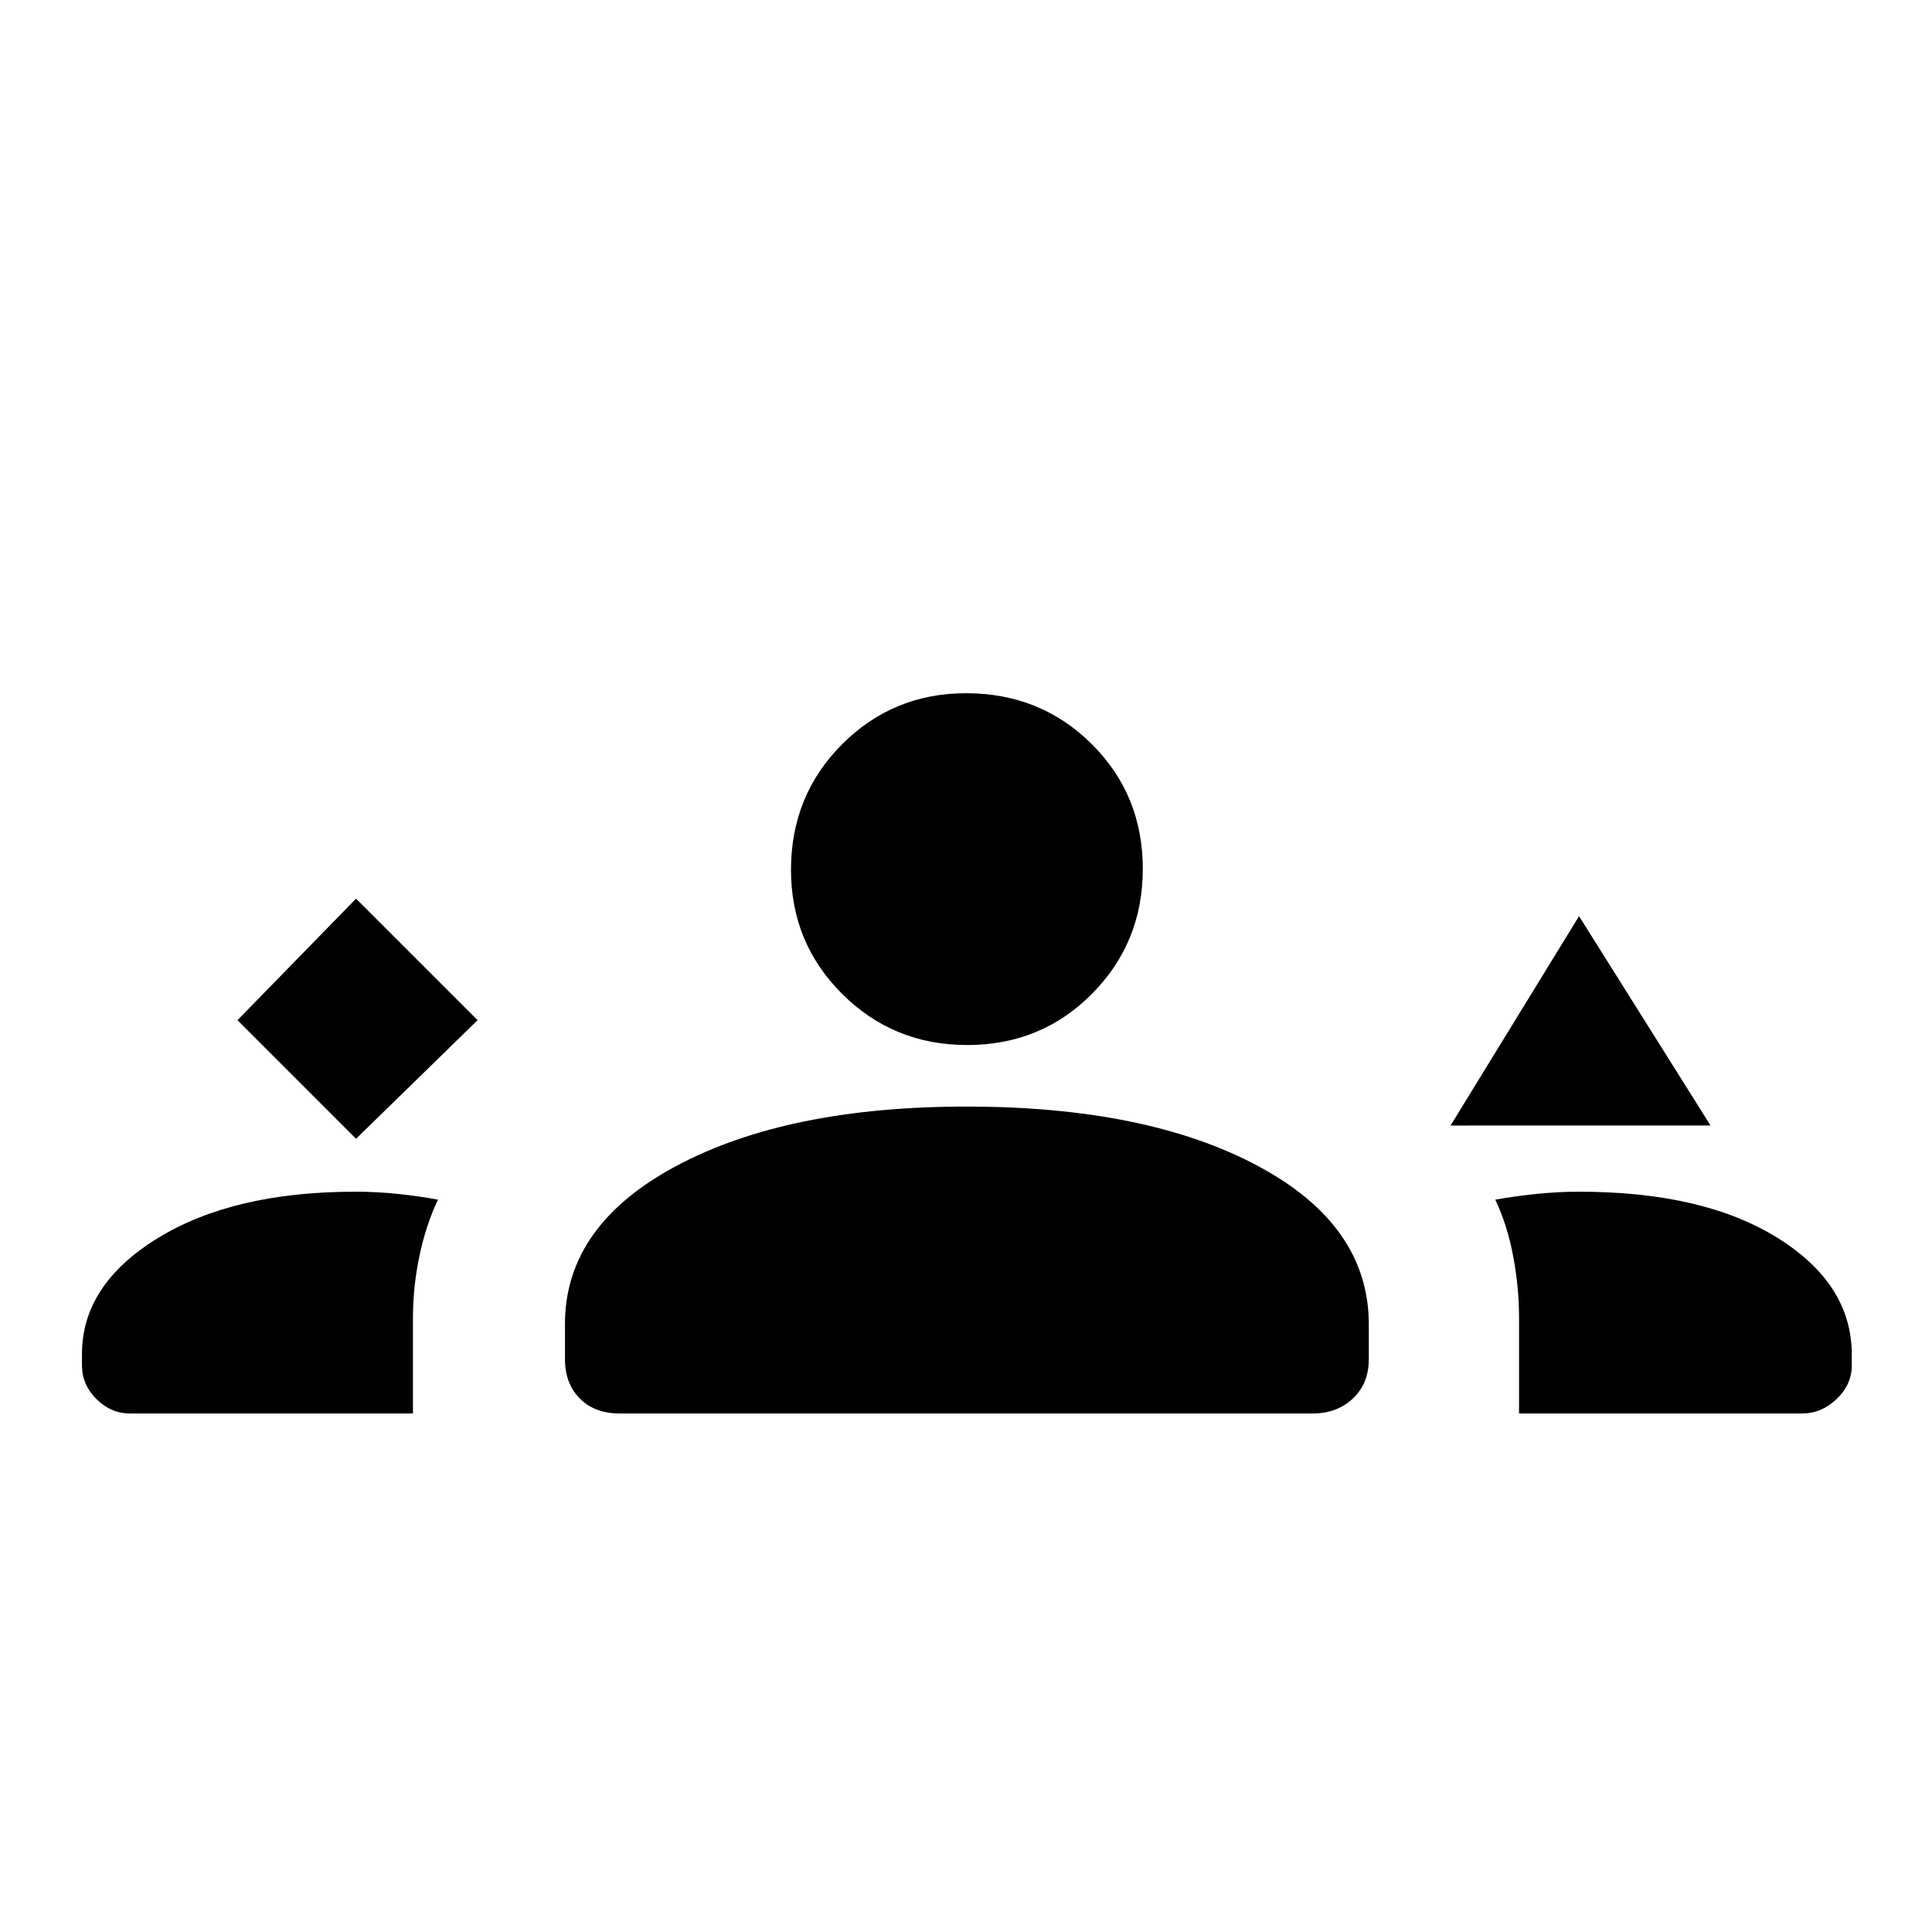 <svg xmlns="http://www.w3.org/2000/svg" height="48" viewBox="0 -960 960 960" width="48"><path d="m176.92-394.15 60.39-58.93-60.39-60.38L118-453.08l58.92 58.93Zm543.85-6.58 63.85-104.04 65.34 104.04H720.77Zm-240.22-40q-36.59 0-62.05-25.36-25.46-25.36-25.46-61.66 0-36.98 25.36-62.39 25.35-25.4 61.65-25.4 36.99 0 62.39 25.23 25.41 25.23 25.41 62.07 0 36.59-25.24 62.05-25.23 25.46-62.06 25.46ZM40.73-281.54v-5.61q0-34.43 37.55-57.56 37.56-23.14 98.29-23.14 10.79 0 21.49 1.14 10.71 1.13 19.56 2.83-5.97 12.57-9.2 27.91-3.23 15.35-3.23 31.2v47.12H64.62q-9.54 0-16.72-7.18-7.17-7.17-7.17-16.71Zm240-3.08v-17.44q0-48.98 55.23-78.54 55.22-29.55 144.29-29.55 89.56 0 144.73 29.47 55.17 29.47 55.17 78.76v17.3q0 12.06-7.89 19.51-7.89 7.46-19.95 7.46h-344.3q-12.57 0-19.92-7.46-7.36-7.45-7.36-19.51Zm503.89-83.23q61.84 0 98.69 22.98 36.84 22.97 36.84 58.02v5.31q0 9.54-7.53 16.71-7.53 7.18-17.24 7.18H754.81v-47.37q0-15.38-2.93-30.83-2.92-15.46-8.88-28.05 9.48-1.69 20.29-2.82 10.8-1.13 21.33-1.13Z"/></svg>